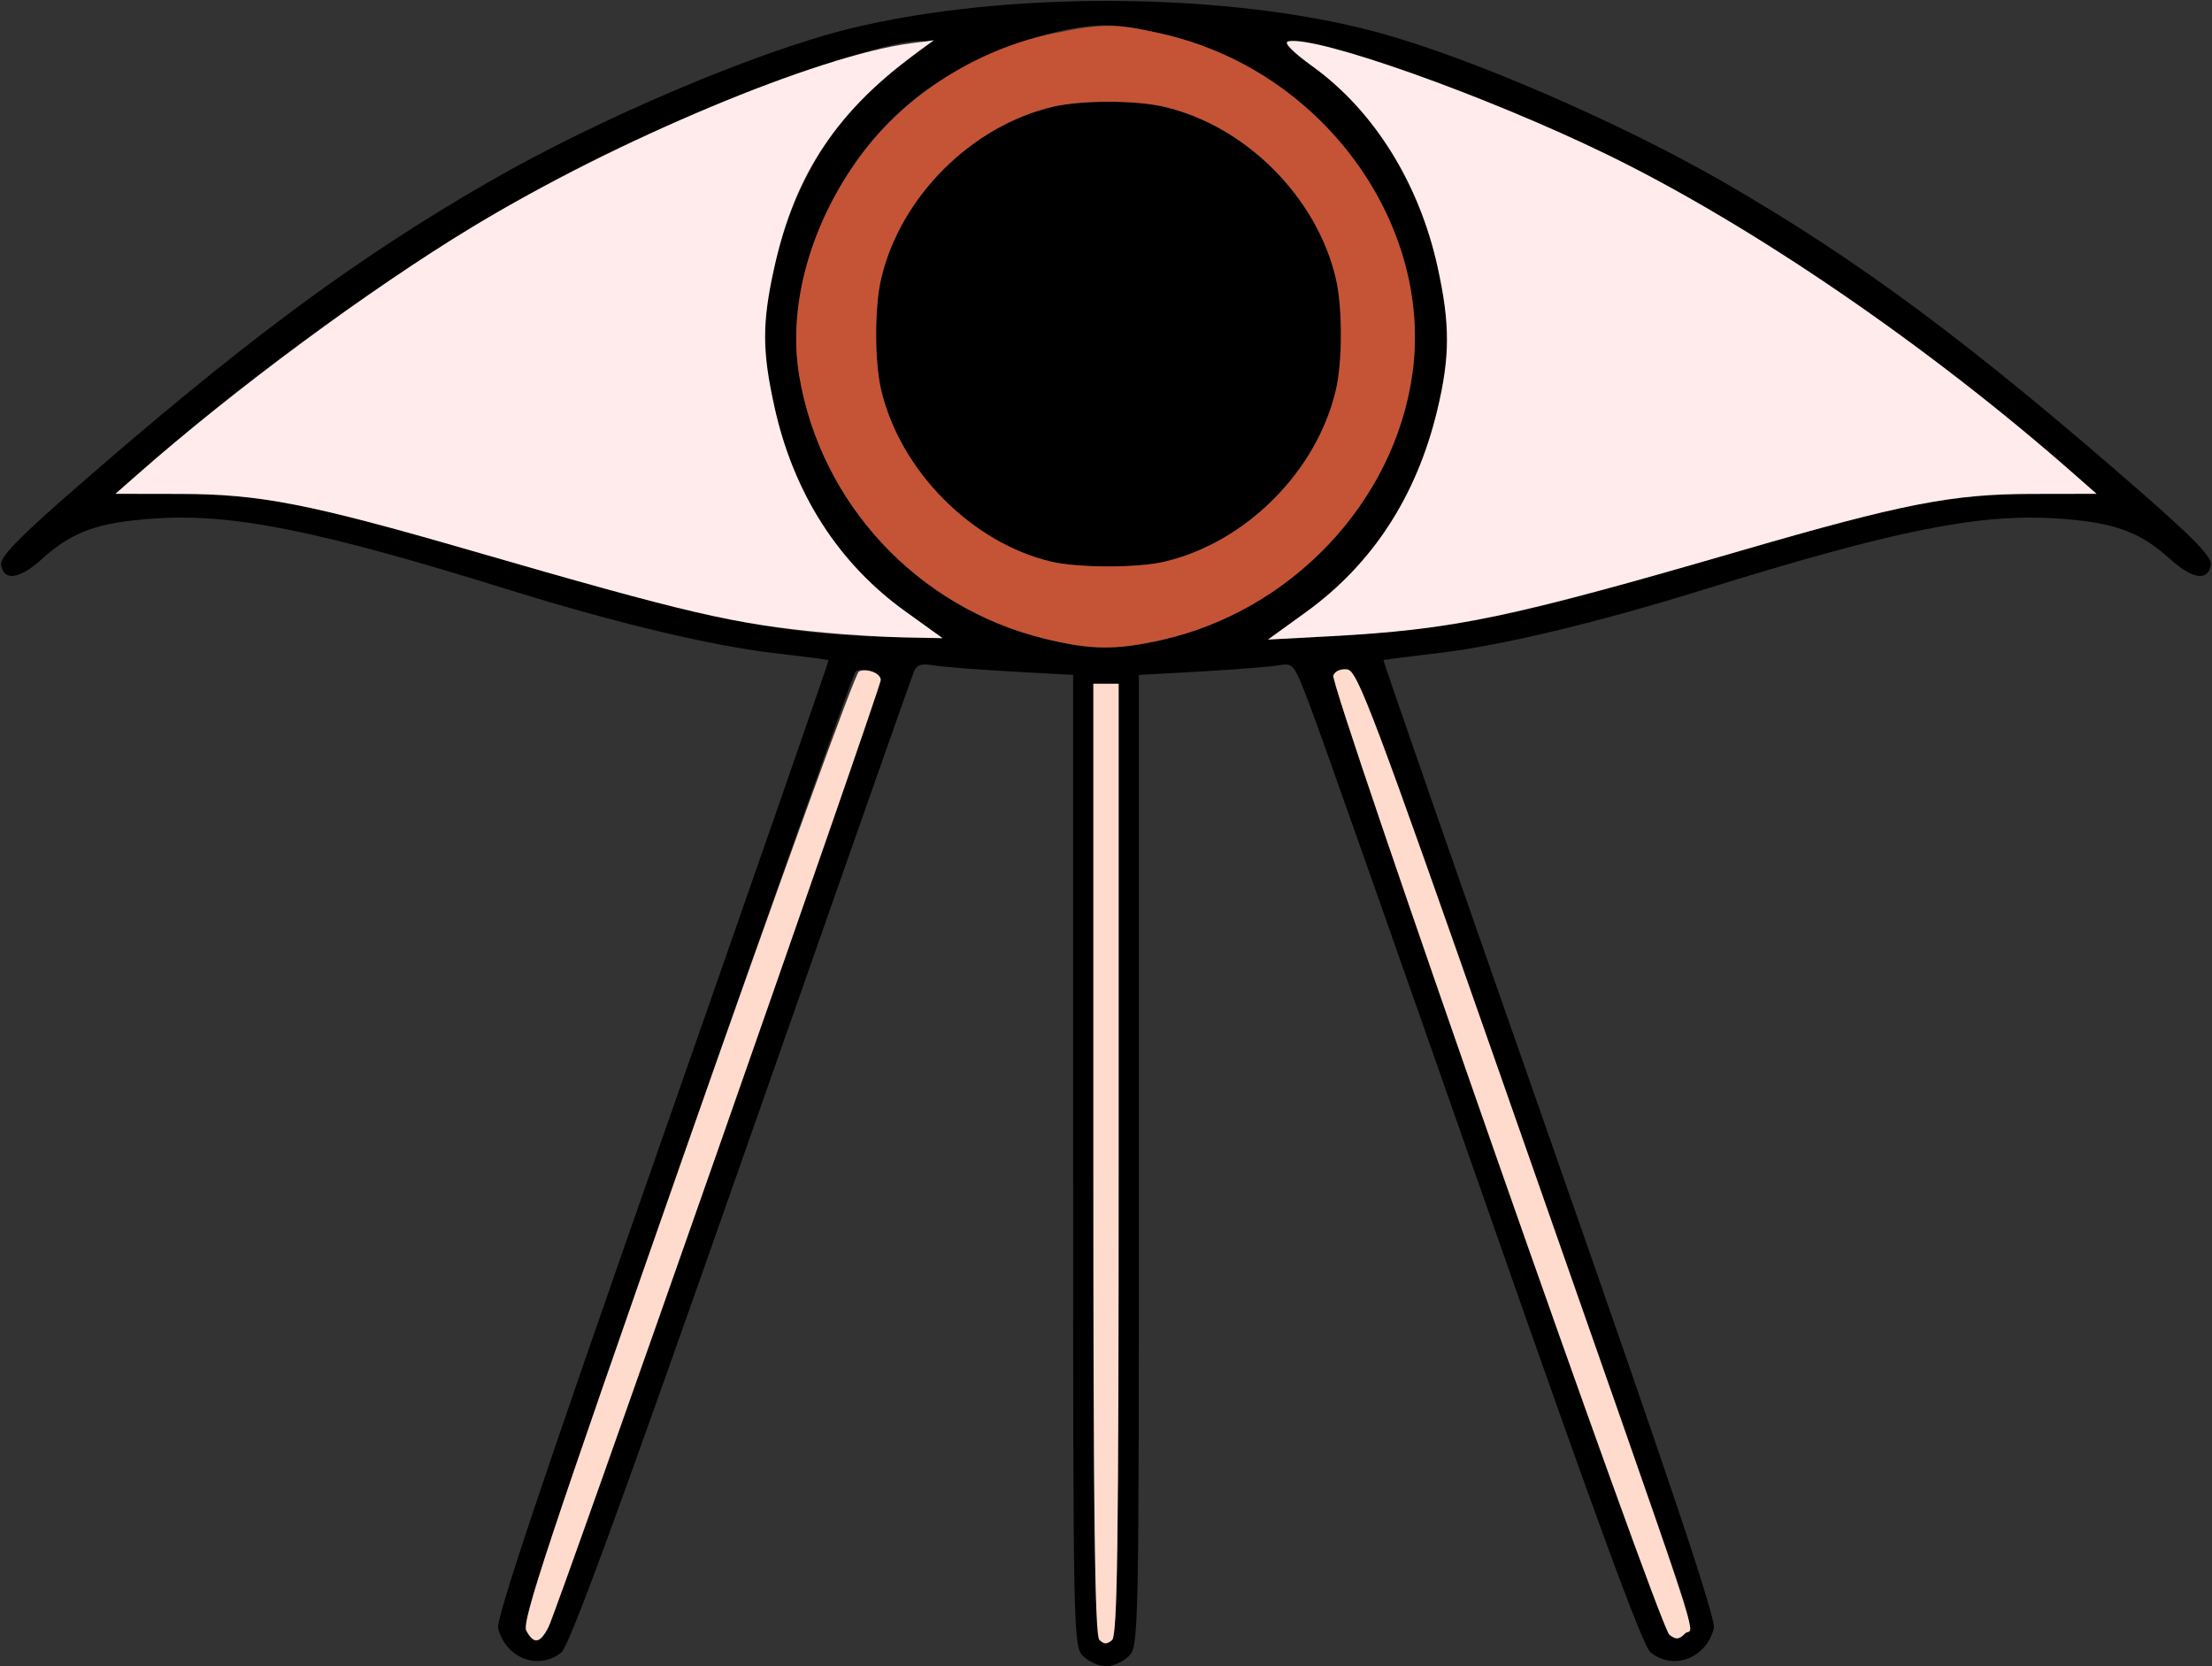 <?xml version="1.0" encoding="UTF-8" standalone="no"?>
<!DOCTYPE svg PUBLIC "-//W3C//DTD SVG 1.1//EN"
"http://www.w3.org/Graphics/SVG/1.1/DTD/svg11.dtd">
<svg width="600px" height="452px"
xmlns="http://www.w3.org/2000/svg" version="1.1">
<rect width="100%" height="100%" fill="#333333" stroke="none"/>
<g transform="translate(0000, 0000) scale(1, 1)">
<path fill="#000000" stroke="none" d="
M 293.82 449.25
C 291.12 446.55 291.08 444.68 291.08 314.79
L 291.08 183.08
L 274.26 182.15
C 265.00 181.62 255.51 180.87 253.17 180.47
C 249.89 179.91 248.66 180.32 247.87 182.26
C 247.30 183.64 226.23 243.52 201.05 315.30
C 167.75 410.18 154.43 446.48 152.29 448.22
C 146.14 453.24 137.16 449.84 135.13 441.72
C 134.49 439.18 146.39 403.63 179.63 308.80
C 204.58 237.60 224.88 179.23 224.75 179.08
C 224.59 178.95 218.00 178.09 210.07 177.17
C 193.18 175.24 166.83 168.94 137.99 159.97
C 86.36 143.91 63.31 139.25 42.14 140.64
C 26.53 141.67 19.63 144.15 11.22 151.77
C 5.24 157.17 0.95 157.72 0.29 153.17
C 0.00 151.15 4.85 146.11 18.82 133.88
C 65.48 93.08 95.81 70.55 132.45 49.42
C 162.56 32.07 205.25 13.94 230.66 7.73
C 273.12 -2.65 333.50 -2.18 373.96 8.85
C 398.90 15.65 439.46 33.22 467.55 49.42
C 504.19 70.55 534.52 93.08 581.18 133.88
C 595.15 146.11 600.00 151.15 599.71 153.17
C 599.05 157.72 594.76 157.17 588.78 151.77
C 580.37 144.15 573.47 141.67 557.86 140.64
C 536.69 139.25 513.64 143.91 462.01 159.97
C 433.17 168.94 406.82 175.24 389.93 177.17
C 382.01 178.09 375.41 178.95 375.25 179.08
C 375.12 179.23 395.42 237.60 420.37 308.80
C 453.61 403.63 465.51 439.18 464.87 441.72
C 462.84 449.84 453.86 453.24 447.71 448.22
C 445.57 446.48 433.29 413.08 402.92 326.29
C 379.89 260.55 358.79 200.69 356.00 193.27
C 350.95 179.80 350.94 179.77 346.75 180.48
C 344.44 180.88 335.00 181.62 325.74 182.15
L 308.92 183.08
L 308.92 314.79
C 308.92 444.68 308.88 446.55 306.18 449.25
C 304.67 450.76 301.89 452.00 300.00 452.00
C 298.11 452.00 295.33 450.76 293.82 449.25
M 303.43 314.45
L 303.43 185.47
L 300.00 185.47
L 296.57 185.47
L 296.57 314.34
C 296.57 446.45 296.66 449.03 301.62 444.92
C 303.10 443.70 303.43 419.78 303.43 314.45
M 148.78 441.35
C 151.14 436.76 238.90 186.56 238.90 184.41
C 238.90 182.45 233.46 180.73 232.02 182.24
C 231.42 182.89 210.74 241.03 186.08 311.44
C 148.64 418.37 141.49 439.95 142.75 442.30
C 144.80 446.12 146.47 445.86 148.78 441.35
M 452.65 422.10
C 449.04 411.72 428.64 353.45 407.31 292.63
C 372.62 193.67 368.22 182.00 365.49 181.60
C 363.73 181.34 362.13 182.02 361.66 183.22
C 360.60 185.99 450.01 441.22 452.81 443.43
C 454.61 444.84 455.41 444.77 457.11 443.07
C 458.98 441.20 458.51 439.00 452.65 422.10
M 314.83 173.66
C 350.29 165.78 378.26 136.16 383.11 101.35
C 387.82 67.46 367.44 31.76 334.32 15.87
C 324.23 11.03 308.38 6.87 300.00 6.87
C 284.98 6.87 262.19 15.62 248.11 26.79
C 225.94 44.39 212.57 76.35 216.76 101.73
C 222.49 136.47 248.77 164.74 283.22 173.22
C 295.80 176.31 302.49 176.40 314.83 173.66
M 245.63 165.89
C 227.42 152.84 215.24 133.81 210.07 110.39
C 206.69 95.11 206.69 87.61 210.07 72.33
C 215.07 49.68 227.27 30.10 243.86 18.09
C 249.46 14.04 251.93 11.51 250.57 11.22
C 242.90 9.60 196.89 25.94 163.95 41.99
C 124.78 61.08 76.70 93.99 37.29 128.70
L 31.32 133.95
L 48.96 133.98
C 70.41 134.01 83.81 136.62 127.69 149.32
C 195.54 168.98 212.11 172.30 245.57 172.91
L 255.68 173.11
L 245.63 165.89
M 392.68 169.52
C 408.76 167.14 426.81 162.58 472.31 149.35
C 516.08 136.63 529.57 134.01 551.04 133.98
L 568.68 133.95
L 562.71 128.70
C 523.30 93.99 475.22 61.08 436.05 41.99
C 403.11 25.94 357.10 9.60 349.43 11.22
C 348.07 11.51 350.54 14.04 356.14 18.09
C 372.73 30.10 384.93 49.68 389.93 72.33
C 393.36 87.84 393.35 96.75 389.86 111.26
C 384.27 134.60 372.32 152.98 354.18 166.09
L 343.94 173.49
L 361.10 172.57
C 370.54 172.06 384.74 170.69 392.68 169.52"/>
<path fill="#000000" stroke="none" d="
M 285.17 152.36
C 263.53 147.28 244.04 127.54 238.98 105.64
C 237.20 97.90 237.20 83.45 238.98 75.71
C 244.11 53.48 263.52 34.06 285.73 28.93
C 293.46 27.15 307.91 27.15 315.64 28.93
C 337.85 34.06 357.27 53.48 362.39 75.71
C 364.17 83.45 364.17 97.90 362.39 105.64
C 357.27 127.87 337.85 147.29 315.64 152.42
C 308.38 154.09 292.37 154.06 285.17 152.36"/>
<path fill="#c55436" stroke="none" d="
M 283.22 173.22
C 248.77 164.74 222.49 136.47 216.76 101.73
C 213.64 82.82 219.83 60.66 233.37 42.30
C 245.73 25.58 265.14 13.26 285.87 9.03
C 299.09 6.33 302.53 6.33 314.83 9.07
C 358.13 18.68 388.82 60.18 383.11 101.35
C 378.26 136.16 350.29 165.78 314.83 173.66
C 302.49 176.40 295.80 176.31 283.22 173.22
M 315.64 152.42
C 337.85 147.29 357.27 127.87 362.39 105.64
C 364.17 97.90 364.17 83.45 362.39 75.71
C 357.27 53.48 337.85 34.06 315.64 28.93
C 307.91 27.15 293.46 27.15 285.73 28.93
C 263.52 34.06 244.11 53.48 238.98 75.71
C 237.20 83.45 237.20 97.90 238.98 105.64
C 244.04 127.54 263.53 147.28 285.17 152.36
C 292.37 154.06 308.38 154.09 315.64 152.42"/>
<path fill="#ffebeb" stroke="none" d="
M 223.80 171.62
C 198.86 169.26 187.11 166.54 127.69 149.32
C 83.81 136.62 70.41 134.01 48.96 133.98
L 31.32 133.95
L 37.29 128.70
C 63.34 105.76 100.49 78.28 128.03 61.62
C 167.27 37.86 221.67 15.07 247.14 11.73
L 253.32 10.92
L 249.94 13.37
C 227.23 29.73 215.71 46.83 210.00 72.66
C 206.69 87.61 206.70 95.18 210.07 110.39
C 215.24 133.81 227.42 152.84 245.63 165.89
L 255.68 173.11
L 245.57 172.91
C 240.01 172.82 230.22 172.24 223.80 171.62"/>
<path fill="#ffebeb" stroke="none" d="
M 354.18 166.09
C 372.32 152.98 384.27 134.60 389.86 111.26
C 393.35 96.75 393.36 87.84 389.93 72.33
C 384.93 49.68 372.73 30.10 356.14 18.09
C 350.54 14.04 348.07 11.51 349.43 11.22
C 357.10 9.60 403.11 25.94 436.05 41.99
C 475.22 61.08 523.30 93.99 562.71 128.70
L 568.68 133.95
L 551.04 133.98
C 529.57 134.01 516.08 136.63 472.31 149.35
C 409.47 167.62 394.28 170.78 361.10 172.57
L 343.94 173.49
L 354.18 166.09"/>
<path fill="#ffdbcd" stroke="none" d="
M 298.19 444.83
C 296.97 443.61 296.57 411.29 296.57 314.34
L 296.57 185.47
L 300.00 185.47
L 303.43 185.47
L 303.43 314.45
C 303.43 419.78 303.10 443.70 301.62 444.92
C 300.29 446.04 299.37 446.01 298.19 444.83"/>
<path fill="#ffdbcd" stroke="none" d="
M 142.75 442.31
C 141.49 439.95 148.68 418.27 186.22 311.15
C 210.95 240.56 232.00 182.50 232.98 182.12
C 235.35 181.23 238.90 182.63 238.90 184.47
C 238.90 186.57 151.10 436.85 148.78 441.35
C 146.47 445.86 144.80 446.12 142.75 442.31"/>
<path fill="#ffdbcd" stroke="none" d="
M 452.81 443.43
C 450.01 441.22 360.60 185.99 361.66 183.22
C 362.13 182.02 363.73 181.34 365.49 181.60
C 368.22 182.00 372.62 193.67 407.31 292.63
C 465.08 457.40 459.53 440.65 457.11 443.07
C 455.41 444.77 454.61 444.84 452.81 443.43"/>
</g>
</svg>
